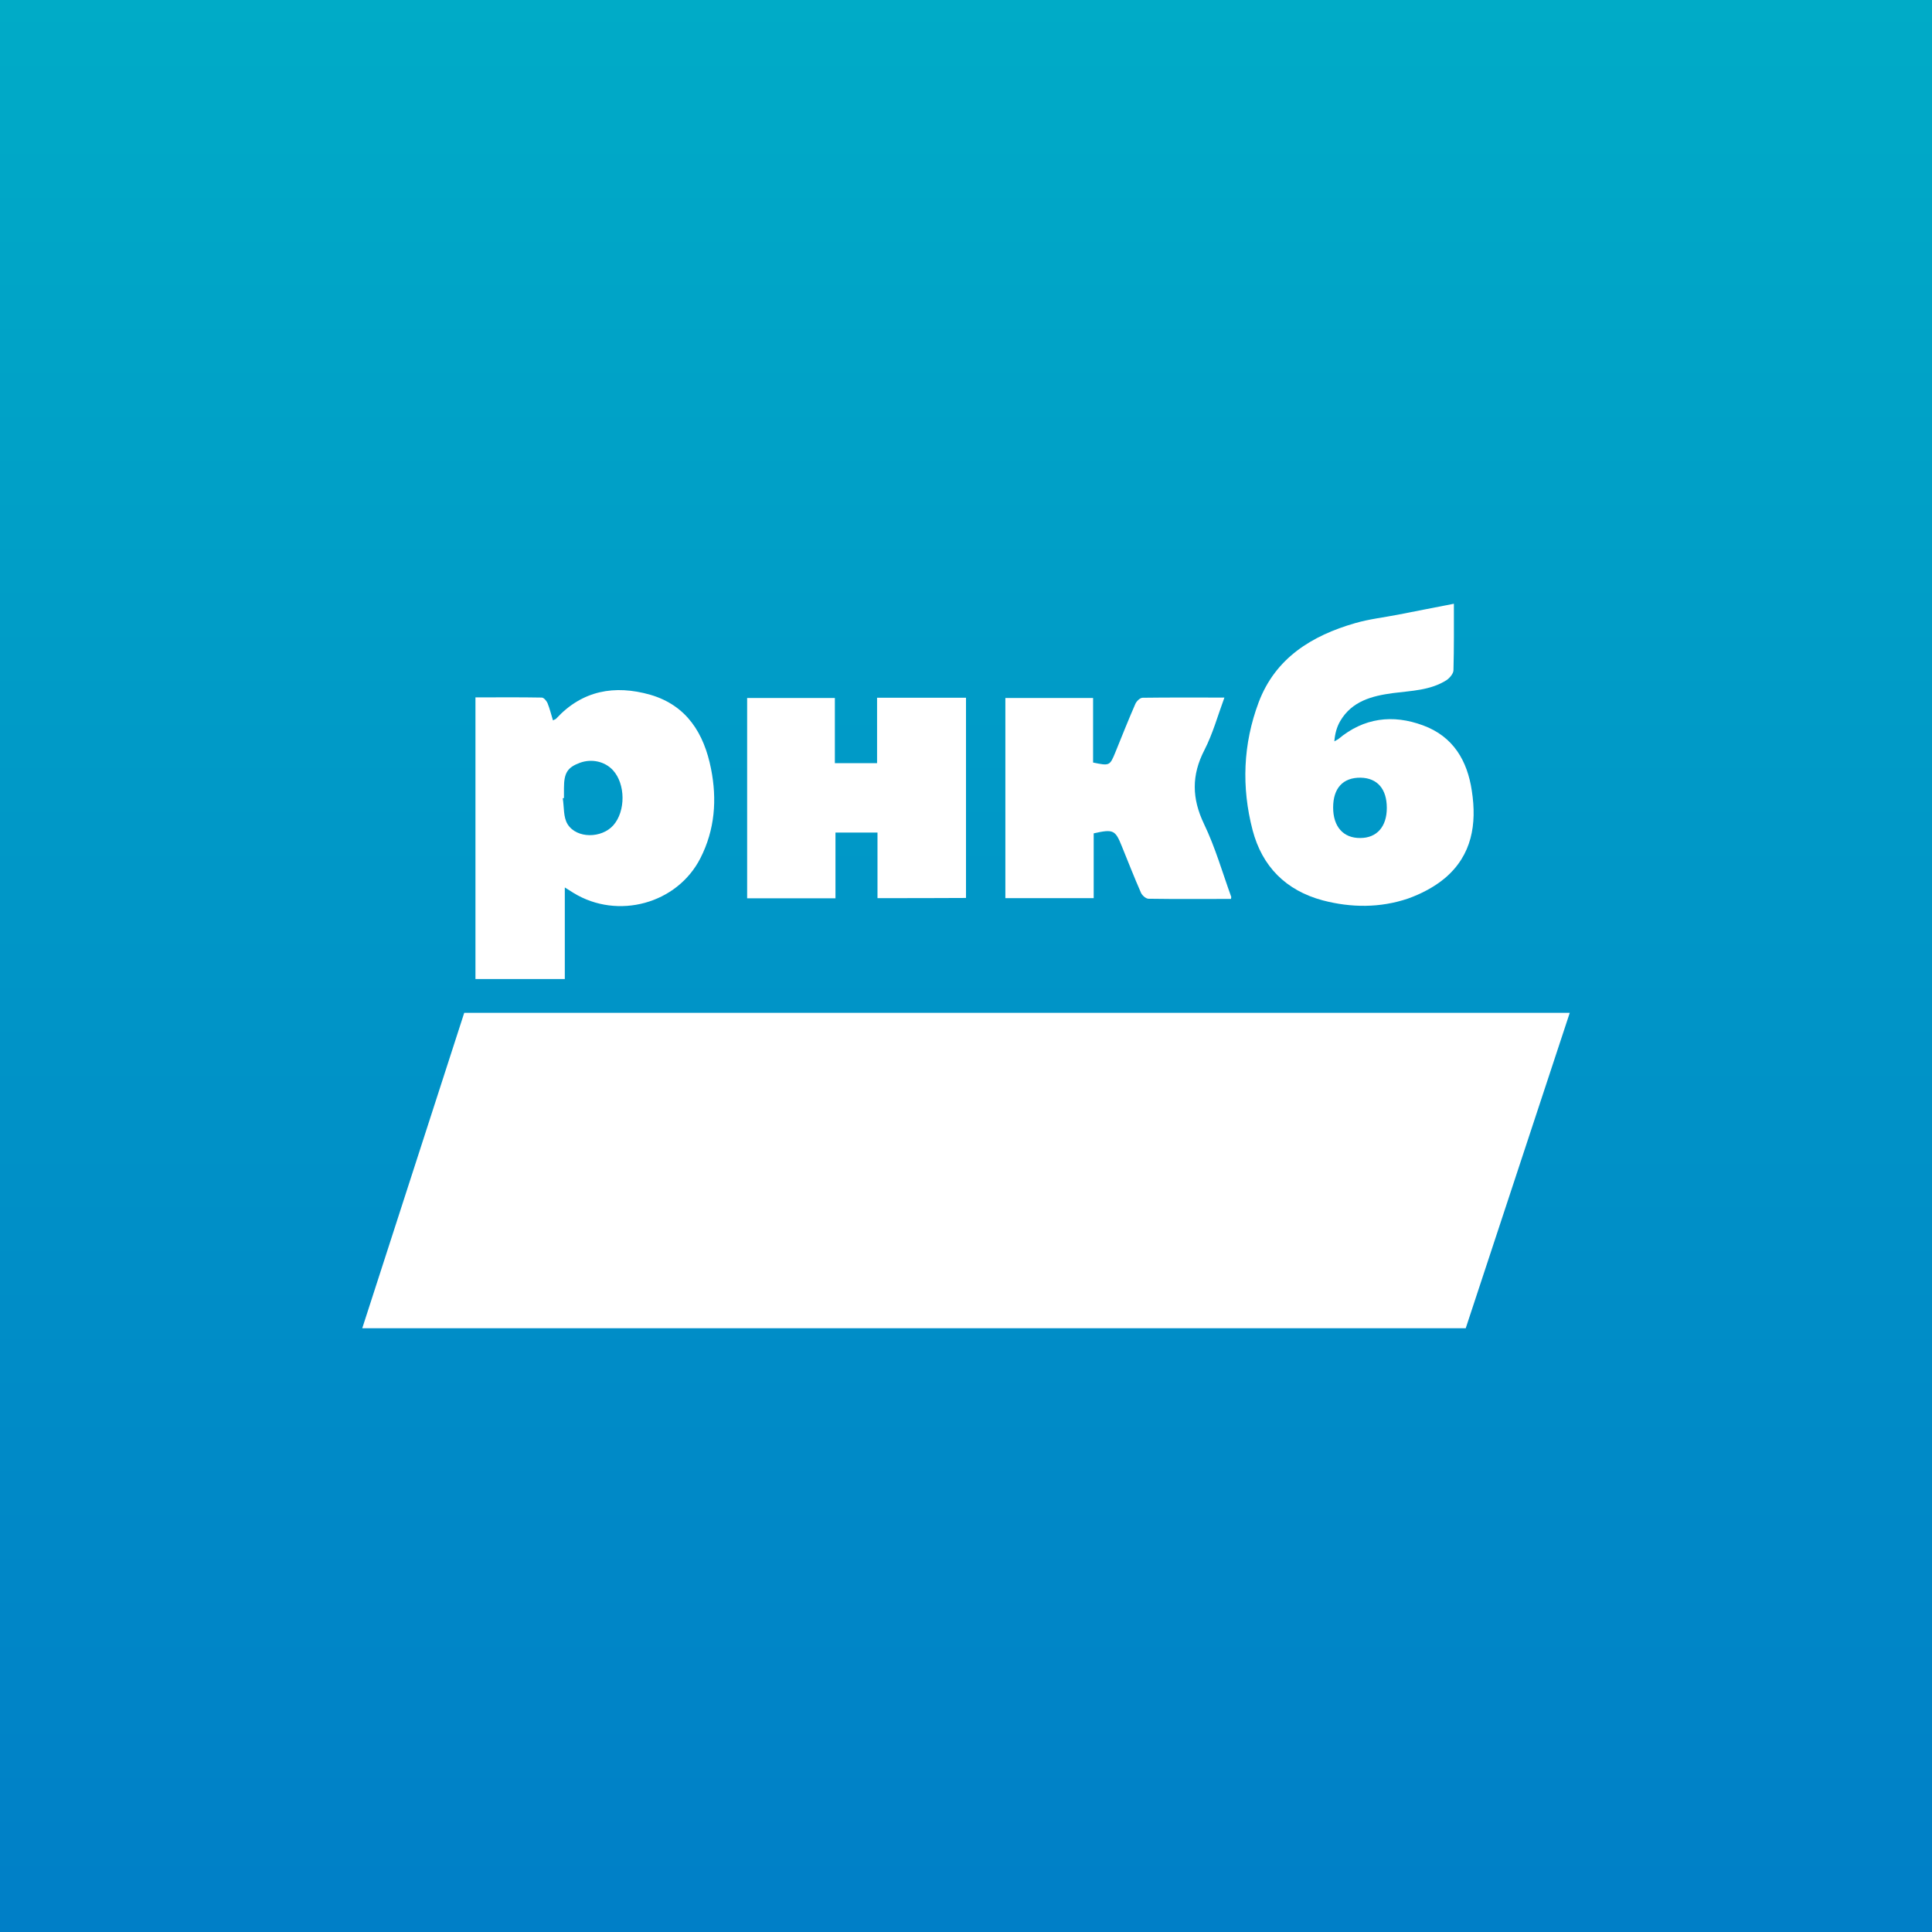 <svg width="32" height="32" viewBox="0 0 32 32" fill="none" xmlns="http://www.w3.org/2000/svg">
<rect x="0" y="0" width="32" height="32" fill="#333333" stroke="none"/>
<rect width="32" height="32" fill="url(#paint0_linear_2515_51802)"/>
<path d="M7.875 16.216C7.875 14.659 7.875 13.115 7.875 11.551C8.247 11.551 8.608 11.547 8.973 11.554C9.007 11.554 9.051 11.607 9.068 11.644C9.105 11.735 9.128 11.831 9.159 11.932C9.182 11.918 9.203 11.915 9.213 11.902C9.645 11.434 10.182 11.34 10.77 11.507C11.378 11.684 11.662 12.152 11.777 12.734C11.878 13.242 11.841 13.743 11.601 14.214C11.216 14.97 10.233 15.237 9.503 14.792C9.463 14.766 9.419 14.739 9.355 14.699C9.355 15.213 9.355 15.711 9.355 16.216C8.851 16.216 8.372 16.216 7.875 16.216ZM9.341 13.218C9.334 13.218 9.328 13.222 9.321 13.222C9.345 13.365 9.328 13.536 9.402 13.653C9.554 13.893 9.966 13.887 10.159 13.669C10.365 13.435 10.361 12.984 10.152 12.757C10.02 12.613 9.804 12.563 9.608 12.633C9.399 12.71 9.341 12.801 9.341 13.055C9.341 13.108 9.341 13.165 9.341 13.218Z" fill="white"/>
<path d="M24.081 10C24.081 10.368 24.084 10.732 24.074 11.1C24.074 11.156 24.014 11.226 23.963 11.263C23.692 11.437 23.375 11.44 23.071 11.48C22.72 11.527 22.392 11.614 22.199 11.942C22.142 12.039 22.111 12.152 22.101 12.279C22.122 12.266 22.145 12.256 22.166 12.242C22.588 11.888 23.067 11.828 23.571 12.015C24.071 12.199 24.304 12.6 24.378 13.098C24.463 13.649 24.382 14.164 23.932 14.545C23.757 14.692 23.537 14.806 23.321 14.883C22.858 15.04 22.378 15.036 21.909 14.913C21.297 14.749 20.905 14.351 20.747 13.75C20.561 13.038 20.588 12.323 20.848 11.631C21.125 10.899 21.726 10.528 22.446 10.321C22.676 10.254 22.919 10.227 23.155 10.181C23.459 10.12 23.764 10.063 24.081 10ZM22.97 13.382C22.97 13.068 22.814 12.887 22.537 12.881C22.243 12.877 22.081 13.055 22.081 13.375C22.081 13.693 22.25 13.883 22.53 13.88C22.804 13.88 22.97 13.693 22.97 13.382Z" fill="white"/>
<path d="M14.534 14.876C14.534 14.512 14.534 14.157 14.534 13.79C14.301 13.79 14.081 13.79 13.838 13.79C13.838 14.154 13.838 14.512 13.838 14.879C13.341 14.879 12.865 14.879 12.375 14.879C12.375 13.78 12.375 12.677 12.375 11.561C12.851 11.561 13.331 11.561 13.828 11.561C13.828 11.918 13.828 12.273 13.828 12.64C14.064 12.64 14.284 12.64 14.527 12.64C14.527 12.286 14.527 11.928 14.527 11.557C15.027 11.557 15.507 11.557 16 11.557C16 12.664 16 13.763 16 14.873C15.52 14.876 15.037 14.876 14.534 14.876Z" fill="white"/>
<path d="M20.389 14.889C19.936 14.889 19.48 14.893 19.024 14.886C18.98 14.886 18.919 14.832 18.899 14.789C18.787 14.535 18.686 14.274 18.581 14.017C18.473 13.746 18.439 13.73 18.115 13.803C18.115 14.154 18.115 14.508 18.115 14.876C17.622 14.876 17.142 14.876 16.652 14.876C16.652 13.77 16.652 12.67 16.652 11.561C17.135 11.561 17.608 11.561 18.105 11.561C18.105 11.918 18.105 12.276 18.105 12.63C18.378 12.687 18.382 12.684 18.473 12.463C18.581 12.196 18.689 11.925 18.804 11.661C18.824 11.614 18.882 11.557 18.926 11.557C19.368 11.551 19.814 11.554 20.28 11.554C20.169 11.855 20.088 12.152 19.949 12.423C19.733 12.841 19.74 13.225 19.943 13.649C20.128 14.034 20.247 14.451 20.392 14.852C20.395 14.856 20.392 14.866 20.389 14.889Z" fill="white"/>
<path d="M7.689 16.776H26L24.277 22H6L7.689 16.776Z" fill="white"/>
<defs>
<linearGradient id="paint0_linear_2515_51802" x1="16" y1="0" x2="16" y2="32" gradientUnits="userSpaceOnUse">
<stop stop-color="#00ABC7"/>
<stop offset="1" stop-color="#007FC7"/>
</linearGradient>
</defs>
</svg>
